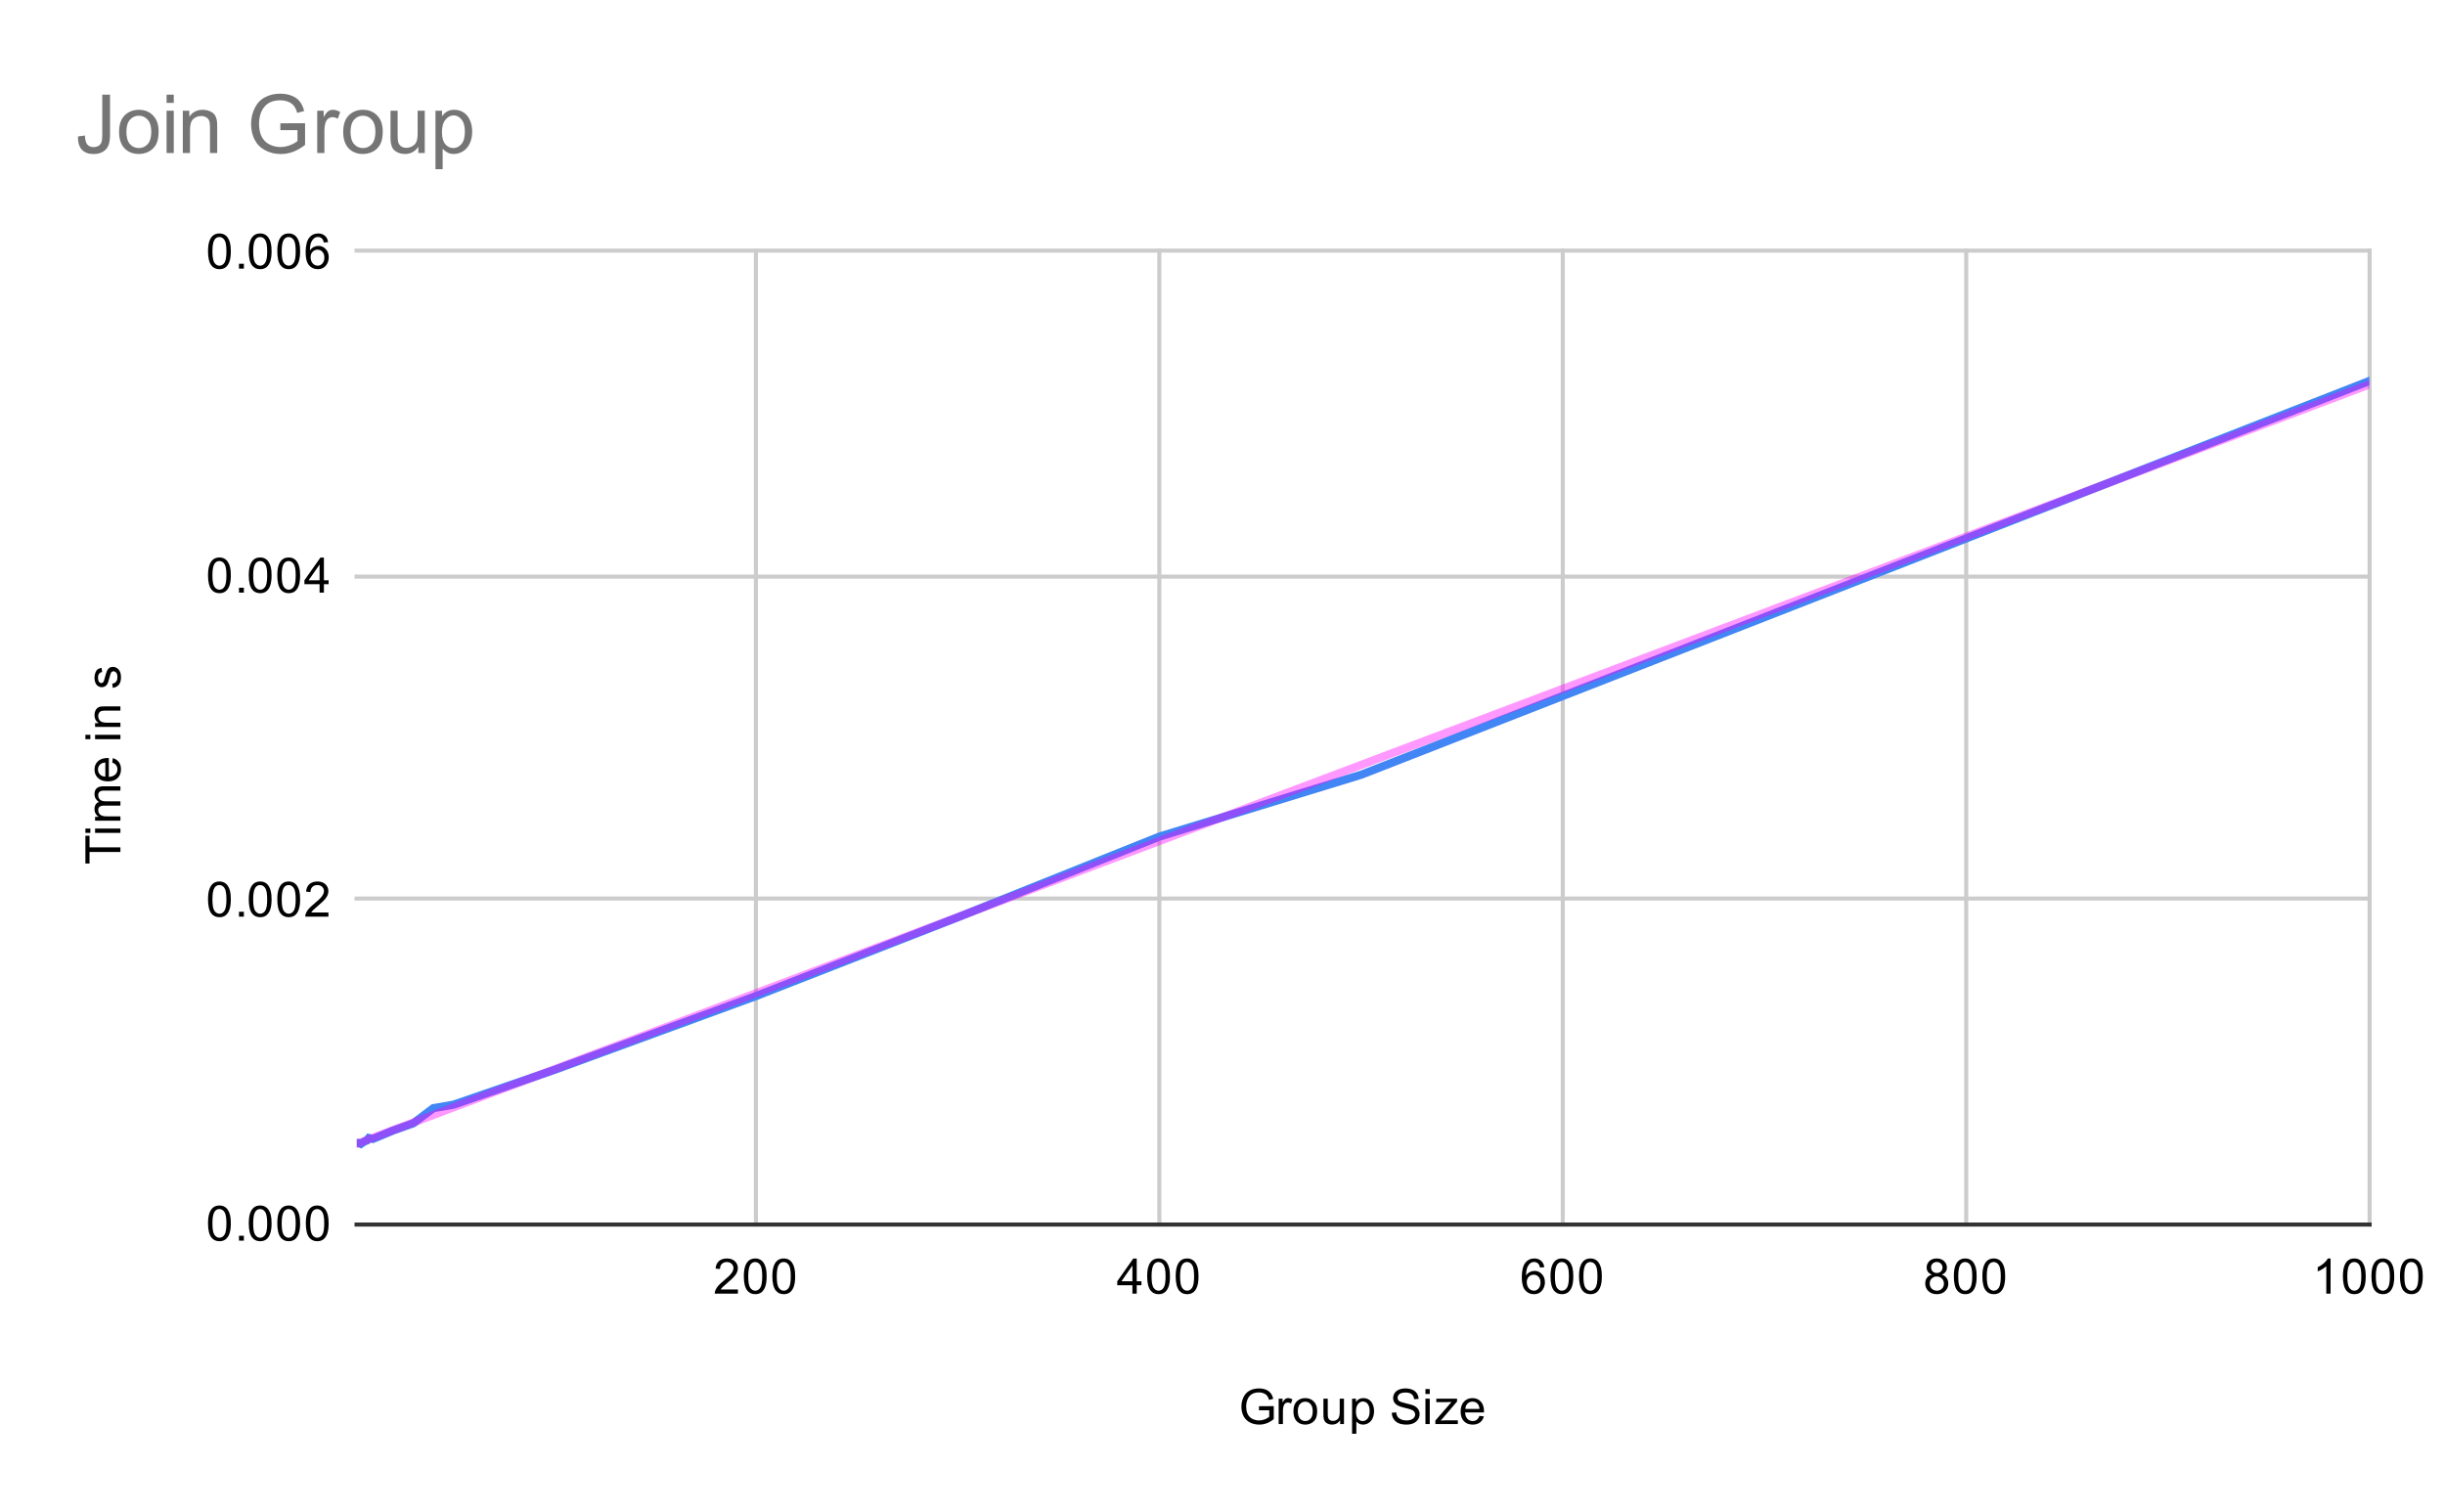<svg version="1.1" viewBox="0.0 0.0 600.0 371.0" fill="none" stroke="none" stroke-linecap="square" stroke-miterlimit="10" width="600" height="371" xmlns:xlink="http://www.w3.org/1999/xlink" xmlns="http://www.w3.org/2000/svg"><path fill="#ffffff" d="M0 0L600.0 0L600.0 371.0L0 371.0L0 0Z" fill-rule="nonzero"/><path stroke="#cccccc" stroke-width="1.0" stroke-linecap="butt" d="M185.5 61.5L185.5 300.5" fill-rule="nonzero"/><path stroke="#cccccc" stroke-width="1.0" stroke-linecap="butt" d="M284.5 61.5L284.5 300.5" fill-rule="nonzero"/><path stroke="#cccccc" stroke-width="1.0" stroke-linecap="butt" d="M383.5 61.5L383.5 300.5" fill-rule="nonzero"/><path stroke="#cccccc" stroke-width="1.0" stroke-linecap="butt" d="M482.5 61.5L482.5 300.5" fill-rule="nonzero"/><path stroke="#cccccc" stroke-width="1.0" stroke-linecap="butt" d="M581.5 61.5L581.5 300.5" fill-rule="nonzero"/><path stroke="#333333" stroke-width="1.0" stroke-linecap="butt" d="M87.5 300.5L581.5 300.5" fill-rule="nonzero"/><path stroke="#cccccc" stroke-width="1.0" stroke-linecap="butt" d="M87.5 220.5L581.5 220.5" fill-rule="nonzero"/><path stroke="#cccccc" stroke-width="1.0" stroke-linecap="butt" d="M87.5 141.5L581.5 141.5" fill-rule="nonzero"/><path stroke="#cccccc" stroke-width="1.0" stroke-linecap="butt" d="M87.5 61.5L581.5 61.5" fill-rule="nonzero"/><clipPath id="id_0"><path d="M87.55 61.917L581.45 61.917L581.45 300.45L87.55 300.45L87.55 61.917Z" clip-rule="nonzero"/></clipPath><path stroke="#4285f4" stroke-width="2.0" stroke-linecap="butt" clip-path="url(#id_0)" d="M87.55 280.459L88.045 280.49L88.54 280.71L89.035 280.371L89.53 280.07L90.024 279.879L90.519 279.261L91.014 279.39L91.509 279.493L96.458 277.429L101.407 275.66L106.356 271.933L111.305 271.077L136.049 262.547L185.538 244.425L235.027 225.111L284.516 205.296L334.005 190.128L581.45 93.485" fill-rule="nonzero"/><path stroke="#ff00ff" stroke-width="2.0" stroke-linecap="butt" stroke-opacity="0.4" clip-path="url(#id_0)" d="M0 313.722L581.45 94.35" fill-rule="nonzero"/><path fill="#000000" fill-opacity="0.0" clip-path="url(#id_0)" d="M90.55 280.459C90.55 282.116 89.207 283.459 87.55 283.459C85.893 283.459 84.55 282.116 84.55 280.459C84.55 278.802 85.893 277.459 87.55 277.459C89.207 277.459 90.55 278.802 90.55 280.459Z" fill-rule="nonzero"/><path fill="#000000" fill-opacity="0.0" clip-path="url(#id_0)" d="M91.045 280.49C91.045 282.147 89.702 283.49 88.045 283.49C86.388 283.49 85.045 282.147 85.045 280.49C85.045 278.833 86.388 277.49 88.045 277.49C89.702 277.49 91.045 278.833 91.045 280.49Z" fill-rule="nonzero"/><path fill="#000000" fill-opacity="0.0" clip-path="url(#id_0)" d="M91.54 280.71C91.54 282.366 90.197 283.71 88.54 283.71C86.883 283.71 85.54 282.366 85.54 280.71C85.54 279.053 86.883 277.71 88.54 277.71C90.197 277.71 91.54 279.053 91.54 280.71Z" fill-rule="nonzero"/><path fill="#000000" fill-opacity="0.0" clip-path="url(#id_0)" d="M92.035 280.371C92.035 282.028 90.692 283.371 89.035 283.371C87.378 283.371 86.035 282.028 86.035 280.371C86.035 278.714 87.378 277.371 89.035 277.371C90.692 277.371 92.035 278.714 92.035 280.371Z" fill-rule="nonzero"/><path fill="#000000" fill-opacity="0.0" clip-path="url(#id_0)" d="M92.53 280.07C92.53 281.726 91.186 283.07 89.53 283.07C87.873 283.07 86.53 281.726 86.53 280.07C86.53 278.413 87.873 277.07 89.53 277.07C91.186 277.07 92.53 278.413 92.53 280.07Z" fill-rule="nonzero"/><path fill="#000000" fill-opacity="0.0" clip-path="url(#id_0)" d="M93.024 279.879C93.024 281.536 91.681 282.879 90.024 282.879C88.368 282.879 87.024 281.536 87.024 279.879C87.024 278.222 88.368 276.879 90.024 276.879C91.681 276.879 93.024 278.222 93.024 279.879Z" fill-rule="nonzero"/><path fill="#000000" fill-opacity="0.0" clip-path="url(#id_0)" d="M93.519 279.261C93.519 280.918 92.176 282.261 90.519 282.261C88.862 282.261 87.519 280.918 87.519 279.261C87.519 277.604 88.862 276.261 90.519 276.261C92.176 276.261 93.519 277.604 93.519 279.261Z" fill-rule="nonzero"/><path fill="#000000" fill-opacity="0.0" clip-path="url(#id_0)" d="M94.014 279.39C94.014 281.046 92.671 282.39 91.014 282.39C89.357 282.39 88.014 281.046 88.014 279.39C88.014 277.733 89.357 276.39 91.014 276.39C92.671 276.39 94.014 277.733 94.014 279.39Z" fill-rule="nonzero"/><path fill="#000000" fill-opacity="0.0" clip-path="url(#id_0)" d="M94.509 279.493C94.509 281.15 93.166 282.493 91.509 282.493C89.852 282.493 88.509 281.15 88.509 279.493C88.509 277.836 89.852 276.493 91.509 276.493C93.166 276.493 94.509 277.836 94.509 279.493Z" fill-rule="nonzero"/><path fill="#000000" fill-opacity="0.0" clip-path="url(#id_0)" d="M99.458 277.429C99.458 279.085 98.115 280.429 96.458 280.429C94.801 280.429 93.458 279.085 93.458 277.429C93.458 275.772 94.801 274.429 96.458 274.429C98.115 274.429 99.458 275.772 99.458 277.429Z" fill-rule="nonzero"/><path fill="#000000" fill-opacity="0.0" clip-path="url(#id_0)" d="M104.407 275.66C104.407 277.317 103.064 278.66 101.407 278.66C99.75 278.66 98.407 277.317 98.407 275.66C98.407 274.003 99.75 272.66 101.407 272.66C103.064 272.66 104.407 274.003 104.407 275.66Z" fill-rule="nonzero"/><path fill="#000000" fill-opacity="0.0" clip-path="url(#id_0)" d="M109.356 271.933C109.356 273.59 108.013 274.933 106.356 274.933C104.699 274.933 103.356 273.59 103.356 271.933C103.356 270.276 104.699 268.933 106.356 268.933C108.013 268.933 109.356 270.276 109.356 271.933Z" fill-rule="nonzero"/><path fill="#000000" fill-opacity="0.0" clip-path="url(#id_0)" d="M114.305 271.077C114.305 272.734 112.962 274.077 111.305 274.077C109.648 274.077 108.305 272.734 108.305 271.077C108.305 269.421 109.648 268.077 111.305 268.077C112.962 268.077 114.305 269.421 114.305 271.077Z" fill-rule="nonzero"/><path fill="#000000" fill-opacity="0.0" clip-path="url(#id_0)" d="M139.049 262.547C139.049 264.204 137.706 265.547 136.049 265.547C134.392 265.547 133.049 264.204 133.049 262.547C133.049 260.89 134.392 259.547 136.049 259.547C137.706 259.547 139.049 260.89 139.049 262.547Z" fill-rule="nonzero"/><path fill="#000000" fill-opacity="0.0" clip-path="url(#id_0)" d="M188.538 244.425C188.538 246.082 187.195 247.425 185.538 247.425C183.881 247.425 182.538 246.082 182.538 244.425C182.538 242.768 183.881 241.425 185.538 241.425C187.195 241.425 188.538 242.768 188.538 244.425Z" fill-rule="nonzero"/><path fill="#000000" fill-opacity="0.0" clip-path="url(#id_0)" d="M238.027 225.111C238.027 226.768 236.684 228.111 235.027 228.111C233.37 228.111 232.027 226.768 232.027 225.111C232.027 223.454 233.37 222.111 235.027 222.111C236.684 222.111 238.027 223.454 238.027 225.111Z" fill-rule="nonzero"/><path fill="#000000" fill-opacity="0.0" clip-path="url(#id_0)" d="M287.516 205.296C287.516 206.953 286.173 208.296 284.516 208.296C282.859 208.296 281.516 206.953 281.516 205.296C281.516 203.639 282.859 202.296 284.516 202.296C286.173 202.296 287.516 203.639 287.516 205.296Z" fill-rule="nonzero"/><path fill="#000000" fill-opacity="0.0" clip-path="url(#id_0)" d="M337.005 190.128C337.005 191.785 335.662 193.128 334.005 193.128C332.348 193.128 331.005 191.785 331.005 190.128C331.005 188.471 332.348 187.128 334.005 187.128C335.662 187.128 337.005 188.471 337.005 190.128Z" fill-rule="nonzero"/><path fill="#000000" fill-opacity="0.0" clip-path="url(#id_0)" d="M584.45 93.485C584.45 95.141 583.107 96.485 581.45 96.485C579.793 96.485 578.45 95.141 578.45 93.485C578.45 91.828 579.793 90.485 581.45 90.485C583.107 90.485 584.45 91.828 584.45 93.485Z" fill-rule="nonzero"/><path fill="#000000" d="M308.953 346.075L308.953 345.075L312.578 345.059L312.578 348.247Q311.75 348.919 310.859 349.262Q309.969 349.591 309.031 349.591Q307.766 349.591 306.719 349.059Q305.688 348.512 305.156 347.497Q304.641 346.466 304.641 345.2Q304.641 343.934 305.156 342.856Q305.688 341.762 306.672 341.247Q307.656 340.716 308.938 340.716Q309.875 340.716 310.625 341.012Q311.375 341.309 311.797 341.856Q312.234 342.387 312.453 343.262L311.438 343.544Q311.234 342.887 310.938 342.512Q310.656 342.137 310.125 341.919Q309.594 341.684 308.953 341.684Q308.172 341.684 307.594 341.919Q307.031 342.153 306.672 342.544Q306.328 342.934 306.141 343.403Q305.812 344.2 305.812 345.122Q305.812 346.278 306.203 347.059Q306.609 347.825 307.359 348.2Q308.109 348.575 308.969 348.575Q309.703 348.575 310.406 348.294Q311.109 347.997 311.469 347.684L311.469 346.075L308.953 346.075ZM313.781 349.45L313.781 343.231L314.734 343.231L314.734 344.169Q315.094 343.512 315.391 343.309Q315.703 343.091 316.078 343.091Q316.609 343.091 317.156 343.419L316.797 344.403Q316.406 344.169 316.031 344.169Q315.672 344.169 315.391 344.387Q315.125 344.591 315.016 344.966Q314.828 345.528 314.828 346.184L314.828 349.45L313.781 349.45ZM317.406 346.341Q317.406 344.606 318.359 343.778Q319.156 343.091 320.312 343.091Q321.594 343.091 322.406 343.934Q323.234 344.762 323.234 346.247Q323.234 347.45 322.875 348.137Q322.516 348.825 321.812 349.216Q321.125 349.591 320.312 349.591Q319.016 349.591 318.203 348.762Q317.406 347.919 317.406 346.341ZM318.484 346.341Q318.484 347.528 319.0 348.122Q319.531 348.716 320.312 348.716Q321.109 348.716 321.625 348.122Q322.141 347.528 322.141 346.309Q322.141 345.153 321.609 344.559Q321.094 343.966 320.312 343.966Q319.531 343.966 319.0 344.559Q318.484 345.137 318.484 346.341ZM328.875 349.45L328.875 348.528Q328.141 349.591 326.891 349.591Q326.344 349.591 325.859 349.387Q325.391 349.169 325.156 348.856Q324.922 348.528 324.828 348.059Q324.766 347.762 324.766 347.075L324.766 343.231L325.828 343.231L325.828 346.684Q325.828 347.497 325.891 347.794Q325.984 348.2 326.297 348.45Q326.625 348.684 327.109 348.684Q327.578 348.684 327.984 348.45Q328.406 348.2 328.578 347.778Q328.766 347.356 328.766 346.559L328.766 343.231L329.812 343.231L329.812 349.45L328.875 349.45ZM331.797 351.841L331.797 343.231L332.75 343.231L332.75 344.028Q333.094 343.559 333.516 343.325Q333.953 343.091 334.562 343.091Q335.359 343.091 335.969 343.497Q336.578 343.903 336.875 344.653Q337.188 345.403 337.188 346.294Q337.188 347.247 336.844 348.012Q336.516 348.778 335.859 349.184Q335.203 349.591 334.484 349.591Q333.953 349.591 333.531 349.372Q333.109 349.137 332.844 348.809L332.844 351.841L331.797 351.841ZM332.75 346.372Q332.75 347.575 333.234 348.153Q333.719 348.716 334.406 348.716Q335.109 348.716 335.609 348.122Q336.109 347.528 336.109 346.278Q336.109 345.091 335.625 344.512Q335.141 343.919 334.453 343.919Q333.781 343.919 333.266 344.544Q332.75 345.169 332.75 346.372ZM341.547 346.684L342.609 346.591Q342.688 347.247 342.969 347.653Q343.25 348.059 343.828 348.325Q344.422 348.575 345.156 348.575Q345.797 348.575 346.297 348.387Q346.797 348.184 347.031 347.856Q347.281 347.512 347.281 347.122Q347.281 346.716 347.047 346.419Q346.812 346.106 346.281 345.903Q345.922 345.762 344.734 345.481Q343.562 345.2 343.094 344.95Q342.469 344.622 342.172 344.153Q341.875 343.669 341.875 343.075Q341.875 342.434 342.234 341.872Q342.609 341.294 343.312 341.012Q344.031 340.716 344.891 340.716Q345.844 340.716 346.578 341.028Q347.312 341.325 347.703 341.934Q348.094 342.528 348.125 343.278L347.031 343.356Q346.938 342.544 346.422 342.137Q345.922 341.716 344.938 341.716Q343.906 341.716 343.438 342.091Q342.969 342.466 342.969 342.997Q342.969 343.466 343.297 343.762Q343.625 344.059 345.0 344.372Q346.391 344.684 346.906 344.919Q347.656 345.278 348.016 345.809Q348.375 346.325 348.375 347.028Q348.375 347.716 347.984 348.325Q347.594 348.919 346.859 349.262Q346.125 349.591 345.203 349.591Q344.031 349.591 343.234 349.262Q342.453 348.919 342.0 348.231Q341.562 347.544 341.547 346.684ZM349.797 342.075L349.797 340.856L350.859 340.856L350.859 342.075L349.797 342.075ZM349.797 349.45L349.797 343.231L350.859 343.231L350.859 349.45L349.797 349.45ZM352.234 349.45L352.234 348.591L356.203 344.044Q355.516 344.075 355.0 344.075L352.469 344.075L352.469 343.231L357.562 343.231L357.562 343.919L354.188 347.872L353.531 348.591Q354.25 348.544 354.859 348.544L357.75 348.544L357.75 349.45L352.234 349.45ZM363.047 347.45L364.141 347.575Q363.891 348.528 363.188 349.059Q362.484 349.591 361.406 349.591Q360.047 349.591 359.234 348.747Q358.438 347.903 358.438 346.387Q358.438 344.825 359.25 343.966Q360.062 343.091 361.344 343.091Q362.594 343.091 363.375 343.934Q364.172 344.778 364.172 346.325Q364.172 346.419 364.172 346.606L359.531 346.606Q359.594 347.637 360.109 348.184Q360.625 348.716 361.406 348.716Q361.984 348.716 362.391 348.419Q362.812 348.106 363.047 347.45ZM359.594 345.747L363.062 345.747Q363.0 344.95 362.672 344.559Q362.156 343.95 361.359 343.95Q360.625 343.95 360.125 344.434Q359.641 344.919 359.594 345.747Z" fill-rule="nonzero"/><path fill="#000000" d="M29.55 209.074L21.972 209.074L21.972 211.902L20.956 211.902L20.956 205.09L21.972 205.09L21.972 207.933L29.55 207.933L29.55 209.074ZM22.175 204.386L20.956 204.386L20.956 203.324L22.175 203.324L22.175 204.386ZM29.55 204.386L23.331 204.386L23.331 203.324L29.55 203.324L29.55 204.386ZM29.55 201.386L23.331 201.386L23.331 200.449L24.206 200.449Q23.738 200.152 23.472 199.668Q23.191 199.183 23.191 198.558Q23.191 197.871 23.472 197.433Q23.753 196.98 24.269 196.808Q23.191 196.058 23.191 194.886Q23.191 193.949 23.706 193.465Q24.206 192.965 25.284 192.965L29.55 192.965L29.55 194.011L25.628 194.011Q25.003 194.011 24.722 194.121Q24.441 194.215 24.269 194.48Q24.097 194.746 24.097 195.121Q24.097 195.777 24.534 196.215Q24.972 196.636 25.941 196.636L29.55 196.636L29.55 197.699L25.503 197.699Q24.8 197.699 24.456 197.965Q24.097 198.215 24.097 198.793Q24.097 199.246 24.331 199.621Q24.566 199.996 25.019 200.168Q25.472 200.34 26.316 200.34L29.55 200.34L29.55 201.386ZM27.55 187.136L27.675 186.043Q28.628 186.293 29.159 186.996Q29.691 187.699 29.691 188.777Q29.691 190.136 28.847 190.949Q28.003 191.746 26.488 191.746Q24.925 191.746 24.066 190.933Q23.191 190.121 23.191 188.84Q23.191 187.59 24.034 186.808Q24.878 186.011 26.425 186.011Q26.519 186.011 26.706 186.011L26.706 190.652Q27.738 190.59 28.284 190.074Q28.816 189.558 28.816 188.777Q28.816 188.199 28.519 187.793Q28.206 187.371 27.55 187.136ZM25.847 190.59L25.847 187.121Q25.05 187.183 24.659 187.511Q24.05 188.027 24.05 188.824Q24.05 189.558 24.534 190.058Q25.019 190.543 25.847 190.59ZM22.175 181.386L20.956 181.386L20.956 180.324L22.175 180.324L22.175 181.386ZM29.55 181.386L23.331 181.386L23.331 180.324L29.55 180.324L29.55 181.386ZM29.55 178.386L23.331 178.386L23.331 177.449L24.206 177.449Q23.191 176.761 23.191 175.465Q23.191 174.902 23.394 174.433Q23.597 173.949 23.925 173.715Q24.253 173.48 24.691 173.386Q24.988 173.34 25.722 173.34L29.55 173.34L29.55 174.386L25.769 174.386Q25.113 174.386 24.8 174.511Q24.488 174.636 24.3 174.949Q24.097 175.261 24.097 175.683Q24.097 176.355 24.534 176.855Q24.956 177.34 26.144 177.34L29.55 177.34L29.55 178.386ZM27.691 168.808L27.534 167.777Q28.159 167.683 28.488 167.293Q28.816 166.886 28.816 166.152Q28.816 165.433 28.534 165.09Q28.238 164.73 27.831 164.73Q27.472 164.73 27.269 165.043Q27.128 165.261 26.909 166.121Q26.613 167.277 26.409 167.73Q26.191 168.168 25.816 168.402Q25.441 168.636 24.972 168.636Q24.566 168.636 24.206 168.449Q23.847 168.261 23.613 167.933Q23.441 167.683 23.316 167.261Q23.191 166.84 23.191 166.34Q23.191 165.621 23.409 165.074Q23.613 164.511 23.972 164.246Q24.331 163.98 24.925 163.886L25.066 164.918Q24.597 164.98 24.331 165.324Q24.05 165.652 24.05 166.277Q24.05 166.996 24.3 167.308Q24.534 167.621 24.863 167.621Q25.066 167.621 25.222 167.496Q25.394 167.355 25.503 167.09Q25.566 166.933 25.769 166.152Q26.081 165.027 26.269 164.59Q26.456 164.152 26.816 163.902Q27.175 163.652 27.722 163.652Q28.253 163.652 28.722 163.965Q29.175 164.261 29.441 164.84Q29.691 165.418 29.691 166.152Q29.691 167.371 29.191 168.011Q28.675 168.636 27.691 168.808Z" fill-rule="nonzero"/><path fill="#000000" d="M51.05 300.216Q51.05 298.684 51.362 297.762Q51.675 296.825 52.284 296.325Q52.909 295.825 53.847 295.825Q54.534 295.825 55.05 296.106Q55.581 296.387 55.925 296.919Q56.269 297.434 56.456 298.184Q56.644 298.934 56.644 300.216Q56.644 301.731 56.331 302.653Q56.034 303.575 55.409 304.091Q54.8 304.591 53.847 304.591Q52.612 304.591 51.894 303.7Q51.05 302.637 51.05 300.216ZM52.128 300.216Q52.128 302.325 52.628 303.028Q53.128 303.731 53.847 303.731Q54.581 303.731 55.066 303.028Q55.566 302.325 55.566 300.216Q55.566 298.091 55.066 297.403Q54.581 296.7 53.831 296.7Q53.112 296.7 52.675 297.309Q52.128 298.091 52.128 300.216ZM58.644 304.45L58.644 303.247L59.847 303.247L59.847 304.45L58.644 304.45ZM61.05 300.216Q61.05 298.684 61.362 297.762Q61.675 296.825 62.284 296.325Q62.909 295.825 63.847 295.825Q64.534 295.825 65.05 296.106Q65.581 296.387 65.925 296.919Q66.269 297.434 66.456 298.184Q66.644 298.934 66.644 300.216Q66.644 301.731 66.331 302.653Q66.034 303.575 65.409 304.091Q64.8 304.591 63.847 304.591Q62.612 304.591 61.894 303.7Q61.05 302.637 61.05 300.216ZM62.128 300.216Q62.128 302.325 62.628 303.028Q63.128 303.731 63.847 303.731Q64.581 303.731 65.066 303.028Q65.566 302.325 65.566 300.216Q65.566 298.091 65.066 297.403Q64.581 296.7 63.831 296.7Q63.112 296.7 62.675 297.309Q62.128 298.091 62.128 300.216ZM68.05 300.216Q68.05 298.684 68.362 297.762Q68.675 296.825 69.284 296.325Q69.909 295.825 70.847 295.825Q71.534 295.825 72.05 296.106Q72.581 296.387 72.925 296.919Q73.269 297.434 73.456 298.184Q73.644 298.934 73.644 300.216Q73.644 301.731 73.331 302.653Q73.034 303.575 72.409 304.091Q71.8 304.591 70.847 304.591Q69.612 304.591 68.894 303.7Q68.05 302.637 68.05 300.216ZM69.128 300.216Q69.128 302.325 69.628 303.028Q70.128 303.731 70.847 303.731Q71.581 303.731 72.066 303.028Q72.566 302.325 72.566 300.216Q72.566 298.091 72.066 297.403Q71.581 296.7 70.831 296.7Q70.112 296.7 69.675 297.309Q69.128 298.091 69.128 300.216ZM75.05 300.216Q75.05 298.684 75.362 297.762Q75.675 296.825 76.284 296.325Q76.909 295.825 77.847 295.825Q78.534 295.825 79.05 296.106Q79.581 296.387 79.925 296.919Q80.269 297.434 80.456 298.184Q80.644 298.934 80.644 300.216Q80.644 301.731 80.331 302.653Q80.034 303.575 79.409 304.091Q78.8 304.591 77.847 304.591Q76.612 304.591 75.894 303.7Q75.05 302.637 75.05 300.216ZM76.128 300.216Q76.128 302.325 76.628 303.028Q77.128 303.731 77.847 303.731Q78.581 303.731 79.066 303.028Q79.566 302.325 79.566 300.216Q79.566 298.091 79.066 297.403Q78.581 296.7 77.831 296.7Q77.112 296.7 76.675 297.309Q76.128 298.091 76.128 300.216Z" fill-rule="nonzero"/><path fill="#000000" d="M51.05 220.705Q51.05 219.173 51.362 218.251Q51.675 217.314 52.284 216.814Q52.909 216.314 53.847 216.314Q54.534 216.314 55.05 216.595Q55.581 216.876 55.925 217.408Q56.269 217.923 56.456 218.673Q56.644 219.423 56.644 220.705Q56.644 222.22 56.331 223.142Q56.034 224.064 55.409 224.58Q54.8 225.08 53.847 225.08Q52.612 225.08 51.894 224.189Q51.05 223.126 51.05 220.705ZM52.128 220.705Q52.128 222.814 52.628 223.517Q53.128 224.22 53.847 224.22Q54.581 224.22 55.066 223.517Q55.566 222.814 55.566 220.705Q55.566 218.58 55.066 217.892Q54.581 217.189 53.831 217.189Q53.112 217.189 52.675 217.798Q52.128 218.58 52.128 220.705ZM58.644 224.939L58.644 223.736L59.847 223.736L59.847 224.939L58.644 224.939ZM61.05 220.705Q61.05 219.173 61.362 218.251Q61.675 217.314 62.284 216.814Q62.909 216.314 63.847 216.314Q64.534 216.314 65.05 216.595Q65.581 216.876 65.925 217.408Q66.269 217.923 66.456 218.673Q66.644 219.423 66.644 220.705Q66.644 222.22 66.331 223.142Q66.034 224.064 65.409 224.58Q64.8 225.08 63.847 225.08Q62.612 225.08 61.894 224.189Q61.05 223.126 61.05 220.705ZM62.128 220.705Q62.128 222.814 62.628 223.517Q63.128 224.22 63.847 224.22Q64.581 224.22 65.066 223.517Q65.566 222.814 65.566 220.705Q65.566 218.58 65.066 217.892Q64.581 217.189 63.831 217.189Q63.112 217.189 62.675 217.798Q62.128 218.58 62.128 220.705ZM68.05 220.705Q68.05 219.173 68.362 218.251Q68.675 217.314 69.284 216.814Q69.909 216.314 70.847 216.314Q71.534 216.314 72.05 216.595Q72.581 216.876 72.925 217.408Q73.269 217.923 73.456 218.673Q73.644 219.423 73.644 220.705Q73.644 222.22 73.331 223.142Q73.034 224.064 72.409 224.58Q71.8 225.08 70.847 225.08Q69.612 225.08 68.894 224.189Q68.05 223.126 68.05 220.705ZM69.128 220.705Q69.128 222.814 69.628 223.517Q70.128 224.22 70.847 224.22Q71.581 224.22 72.066 223.517Q72.566 222.814 72.566 220.705Q72.566 218.58 72.066 217.892Q71.581 217.189 70.831 217.189Q70.112 217.189 69.675 217.798Q69.128 218.58 69.128 220.705ZM80.597 223.923L80.597 224.939L74.909 224.939Q74.909 224.564 75.034 224.205Q75.253 223.626 75.722 223.064Q76.206 222.501 77.112 221.767Q78.519 220.611 79.003 219.939Q79.503 219.267 79.503 218.673Q79.503 218.048 79.05 217.626Q78.597 217.189 77.878 217.189Q77.112 217.189 76.659 217.642Q76.206 218.095 76.191 218.908L75.112 218.798Q75.222 217.58 75.941 216.955Q76.675 216.314 77.909 216.314Q79.144 216.314 79.862 217.001Q80.581 217.689 80.581 218.705Q80.581 219.22 80.362 219.72Q80.159 220.205 79.659 220.767Q79.175 221.314 78.05 222.267Q77.097 223.064 76.816 223.361Q76.55 223.642 76.378 223.923L80.597 223.923Z" fill-rule="nonzero"/><path fill="#000000" d="M51.05 141.193Q51.05 139.662 51.362 138.74Q51.675 137.803 52.284 137.303Q52.909 136.803 53.847 136.803Q54.534 136.803 55.05 137.084Q55.581 137.365 55.925 137.897Q56.269 138.412 56.456 139.162Q56.644 139.912 56.644 141.193Q56.644 142.709 56.331 143.631Q56.034 144.553 55.409 145.068Q54.8 145.568 53.847 145.568Q52.612 145.568 51.894 144.678Q51.05 143.615 51.05 141.193ZM52.128 141.193Q52.128 143.303 52.628 144.006Q53.128 144.709 53.847 144.709Q54.581 144.709 55.066 144.006Q55.566 143.303 55.566 141.193Q55.566 139.068 55.066 138.381Q54.581 137.678 53.831 137.678Q53.112 137.678 52.675 138.287Q52.128 139.068 52.128 141.193ZM58.644 145.428L58.644 144.225L59.847 144.225L59.847 145.428L58.644 145.428ZM61.05 141.193Q61.05 139.662 61.362 138.74Q61.675 137.803 62.284 137.303Q62.909 136.803 63.847 136.803Q64.534 136.803 65.05 137.084Q65.581 137.365 65.925 137.897Q66.269 138.412 66.456 139.162Q66.644 139.912 66.644 141.193Q66.644 142.709 66.331 143.631Q66.034 144.553 65.409 145.068Q64.8 145.568 63.847 145.568Q62.612 145.568 61.894 144.678Q61.05 143.615 61.05 141.193ZM62.128 141.193Q62.128 143.303 62.628 144.006Q63.128 144.709 63.847 144.709Q64.581 144.709 65.066 144.006Q65.566 143.303 65.566 141.193Q65.566 139.068 65.066 138.381Q64.581 137.678 63.831 137.678Q63.112 137.678 62.675 138.287Q62.128 139.068 62.128 141.193ZM68.05 141.193Q68.05 139.662 68.362 138.74Q68.675 137.803 69.284 137.303Q69.909 136.803 70.847 136.803Q71.534 136.803 72.05 137.084Q72.581 137.365 72.925 137.897Q73.269 138.412 73.456 139.162Q73.644 139.912 73.644 141.193Q73.644 142.709 73.331 143.631Q73.034 144.553 72.409 145.068Q71.8 145.568 70.847 145.568Q69.612 145.568 68.894 144.678Q68.05 143.615 68.05 141.193ZM69.128 141.193Q69.128 143.303 69.628 144.006Q70.128 144.709 70.847 144.709Q71.581 144.709 72.066 144.006Q72.566 143.303 72.566 141.193Q72.566 139.068 72.066 138.381Q71.581 137.678 70.831 137.678Q70.112 137.678 69.675 138.287Q69.128 139.068 69.128 141.193ZM78.425 145.428L78.425 143.365L74.706 143.365L74.706 142.397L78.628 136.834L79.487 136.834L79.487 142.397L80.644 142.397L80.644 143.365L79.487 143.365L79.487 145.428L78.425 145.428ZM78.425 142.397L78.425 138.537L75.737 142.397L78.425 142.397Z" fill-rule="nonzero"/><path fill="#000000" d="M51.05 61.682Q51.05 60.151 51.362 59.229Q51.675 58.292 52.284 57.792Q52.909 57.292 53.847 57.292Q54.534 57.292 55.05 57.573Q55.581 57.854 55.925 58.385Q56.269 58.901 56.456 59.651Q56.644 60.401 56.644 61.682Q56.644 63.198 56.331 64.12Q56.034 65.042 55.409 65.557Q54.8 66.057 53.847 66.057Q52.612 66.057 51.894 65.167Q51.05 64.104 51.05 61.682ZM52.128 61.682Q52.128 63.792 52.628 64.495Q53.128 65.198 53.847 65.198Q54.581 65.198 55.066 64.495Q55.566 63.792 55.566 61.682Q55.566 59.557 55.066 58.87Q54.581 58.167 53.831 58.167Q53.112 58.167 52.675 58.776Q52.128 59.557 52.128 61.682ZM58.644 65.917L58.644 64.714L59.847 64.714L59.847 65.917L58.644 65.917ZM61.05 61.682Q61.05 60.151 61.362 59.229Q61.675 58.292 62.284 57.792Q62.909 57.292 63.847 57.292Q64.534 57.292 65.05 57.573Q65.581 57.854 65.925 58.385Q66.269 58.901 66.456 59.651Q66.644 60.401 66.644 61.682Q66.644 63.198 66.331 64.12Q66.034 65.042 65.409 65.557Q64.8 66.057 63.847 66.057Q62.612 66.057 61.894 65.167Q61.05 64.104 61.05 61.682ZM62.128 61.682Q62.128 63.792 62.628 64.495Q63.128 65.198 63.847 65.198Q64.581 65.198 65.066 64.495Q65.566 63.792 65.566 61.682Q65.566 59.557 65.066 58.87Q64.581 58.167 63.831 58.167Q63.112 58.167 62.675 58.776Q62.128 59.557 62.128 61.682ZM68.05 61.682Q68.05 60.151 68.362 59.229Q68.675 58.292 69.284 57.792Q69.909 57.292 70.847 57.292Q71.534 57.292 72.05 57.573Q72.581 57.854 72.925 58.385Q73.269 58.901 73.456 59.651Q73.644 60.401 73.644 61.682Q73.644 63.198 73.331 64.12Q73.034 65.042 72.409 65.557Q71.8 66.057 70.847 66.057Q69.612 66.057 68.894 65.167Q68.05 64.104 68.05 61.682ZM69.128 61.682Q69.128 63.792 69.628 64.495Q70.128 65.198 70.847 65.198Q71.581 65.198 72.066 64.495Q72.566 63.792 72.566 61.682Q72.566 59.557 72.066 58.87Q71.581 58.167 70.831 58.167Q70.112 58.167 69.675 58.776Q69.128 59.557 69.128 61.682ZM80.519 59.432L79.472 59.51Q79.331 58.885 79.081 58.604Q78.644 58.151 78.019 58.151Q77.519 58.151 77.128 58.432Q76.644 58.807 76.347 59.51Q76.066 60.198 76.05 61.479Q76.425 60.901 76.972 60.62Q77.534 60.339 78.144 60.339Q79.191 60.339 79.925 61.12Q80.675 61.901 80.675 63.12Q80.675 63.932 80.316 64.635Q79.972 65.323 79.362 65.698Q78.753 66.057 77.987 66.057Q76.659 66.057 75.831 65.089Q75.003 64.12 75.003 61.901Q75.003 59.401 75.925 58.276Q76.722 57.292 78.081 57.292Q79.097 57.292 79.737 57.87Q80.394 58.432 80.519 59.432ZM76.222 63.135Q76.222 63.682 76.441 64.182Q76.675 64.667 77.081 64.932Q77.503 65.198 77.972 65.198Q78.628 65.198 79.112 64.667Q79.597 64.12 79.597 63.198Q79.597 62.307 79.112 61.792Q78.644 61.276 77.925 61.276Q77.206 61.276 76.706 61.792Q76.222 62.307 76.222 63.135Z" fill-rule="nonzero"/><path fill="#000000" d="M181.085 316.434L181.085 317.45L175.398 317.45Q175.398 317.075 175.523 316.716Q175.741 316.137 176.21 315.575Q176.694 315.012 177.601 314.278Q179.007 313.122 179.491 312.45Q179.991 311.778 179.991 311.184Q179.991 310.559 179.538 310.137Q179.085 309.7 178.366 309.7Q177.601 309.7 177.148 310.153Q176.694 310.606 176.679 311.419L175.601 311.309Q175.71 310.091 176.429 309.466Q177.163 308.825 178.398 308.825Q179.632 308.825 180.351 309.512Q181.069 310.2 181.069 311.216Q181.069 311.731 180.851 312.231Q180.648 312.716 180.148 313.278Q179.663 313.825 178.538 314.778Q177.585 315.575 177.304 315.872Q177.038 316.153 176.866 316.434L181.085 316.434ZM182.538 313.216Q182.538 311.684 182.851 310.762Q183.163 309.825 183.773 309.325Q184.398 308.825 185.335 308.825Q186.023 308.825 186.538 309.106Q187.069 309.387 187.413 309.919Q187.757 310.434 187.944 311.184Q188.132 311.934 188.132 313.216Q188.132 314.731 187.819 315.653Q187.523 316.575 186.898 317.091Q186.288 317.591 185.335 317.591Q184.101 317.591 183.382 316.7Q182.538 315.637 182.538 313.216ZM183.616 313.216Q183.616 315.325 184.116 316.028Q184.616 316.731 185.335 316.731Q186.069 316.731 186.554 316.028Q187.054 315.325 187.054 313.216Q187.054 311.091 186.554 310.403Q186.069 309.7 185.319 309.7Q184.601 309.7 184.163 310.309Q183.616 311.091 183.616 313.216ZM189.538 313.216Q189.538 311.684 189.851 310.762Q190.163 309.825 190.773 309.325Q191.398 308.825 192.335 308.825Q193.023 308.825 193.538 309.106Q194.069 309.387 194.413 309.919Q194.757 310.434 194.944 311.184Q195.132 311.934 195.132 313.216Q195.132 314.731 194.819 315.653Q194.523 316.575 193.898 317.091Q193.288 317.591 192.335 317.591Q191.101 317.591 190.382 316.7Q189.538 315.637 189.538 313.216ZM190.616 313.216Q190.616 315.325 191.116 316.028Q191.616 316.731 192.335 316.731Q193.069 316.731 193.554 316.028Q194.054 315.325 194.054 313.216Q194.054 311.091 193.554 310.403Q193.069 309.7 192.319 309.7Q191.601 309.7 191.163 310.309Q190.616 311.091 190.616 313.216Z" fill-rule="nonzero"/><path fill="#000000" d="M277.891 317.45L277.891 315.387L274.172 315.387L274.172 314.419L278.094 308.856L278.954 308.856L278.954 314.419L280.11 314.419L280.11 315.387L278.954 315.387L278.954 317.45L277.891 317.45ZM277.891 314.419L277.891 310.559L275.204 314.419L277.891 314.419ZM281.516 313.216Q281.516 311.684 281.829 310.762Q282.141 309.825 282.751 309.325Q283.376 308.825 284.313 308.825Q285.001 308.825 285.516 309.106Q286.047 309.387 286.391 309.919Q286.735 310.434 286.922 311.184Q287.11 311.934 287.11 313.216Q287.11 314.731 286.797 315.653Q286.501 316.575 285.876 317.091Q285.266 317.591 284.313 317.591Q283.079 317.591 282.36 316.7Q281.516 315.637 281.516 313.216ZM282.594 313.216Q282.594 315.325 283.094 316.028Q283.594 316.731 284.313 316.731Q285.047 316.731 285.532 316.028Q286.032 315.325 286.032 313.216Q286.032 311.091 285.532 310.403Q285.047 309.7 284.297 309.7Q283.579 309.7 283.141 310.309Q282.594 311.091 282.594 313.216ZM288.516 313.216Q288.516 311.684 288.829 310.762Q289.141 309.825 289.751 309.325Q290.376 308.825 291.313 308.825Q292.001 308.825 292.516 309.106Q293.047 309.387 293.391 309.919Q293.735 310.434 293.922 311.184Q294.11 311.934 294.11 313.216Q294.11 314.731 293.797 315.653Q293.501 316.575 292.876 317.091Q292.266 317.591 291.313 317.591Q290.079 317.591 289.36 316.7Q288.516 315.637 288.516 313.216ZM289.594 313.216Q289.594 315.325 290.094 316.028Q290.594 316.731 291.313 316.731Q292.047 316.731 292.532 316.028Q293.032 315.325 293.032 313.216Q293.032 311.091 292.532 310.403Q292.047 309.7 291.297 309.7Q290.579 309.7 290.141 310.309Q289.594 311.091 289.594 313.216Z" fill-rule="nonzero"/><path fill="#000000" d="M378.963 310.966L377.916 311.044Q377.775 310.419 377.525 310.137Q377.088 309.684 376.463 309.684Q375.963 309.684 375.572 309.966Q375.088 310.341 374.791 311.044Q374.51 311.731 374.494 313.012Q374.869 312.434 375.416 312.153Q375.978 311.872 376.588 311.872Q377.635 311.872 378.369 312.653Q379.119 313.434 379.119 314.653Q379.119 315.466 378.76 316.169Q378.416 316.856 377.807 317.231Q377.197 317.591 376.432 317.591Q375.103 317.591 374.275 316.622Q373.447 315.653 373.447 313.434Q373.447 310.934 374.369 309.809Q375.166 308.825 376.525 308.825Q377.541 308.825 378.182 309.403Q378.838 309.966 378.963 310.966ZM374.666 314.669Q374.666 315.216 374.885 315.716Q375.119 316.2 375.525 316.466Q375.947 316.731 376.416 316.731Q377.072 316.731 377.557 316.2Q378.041 315.653 378.041 314.731Q378.041 313.841 377.557 313.325Q377.088 312.809 376.369 312.809Q375.65 312.809 375.15 313.325Q374.666 313.841 374.666 314.669ZM380.494 313.216Q380.494 311.684 380.807 310.762Q381.119 309.825 381.728 309.325Q382.353 308.825 383.291 308.825Q383.978 308.825 384.494 309.106Q385.025 309.387 385.369 309.919Q385.713 310.434 385.9 311.184Q386.088 311.934 386.088 313.216Q386.088 314.731 385.775 315.653Q385.478 316.575 384.853 317.091Q384.244 317.591 383.291 317.591Q382.057 317.591 381.338 316.7Q380.494 315.637 380.494 313.216ZM381.572 313.216Q381.572 315.325 382.072 316.028Q382.572 316.731 383.291 316.731Q384.025 316.731 384.51 316.028Q385.01 315.325 385.01 313.216Q385.01 311.091 384.51 310.403Q384.025 309.7 383.275 309.7Q382.557 309.7 382.119 310.309Q381.572 311.091 381.572 313.216ZM387.494 313.216Q387.494 311.684 387.807 310.762Q388.119 309.825 388.728 309.325Q389.353 308.825 390.291 308.825Q390.978 308.825 391.494 309.106Q392.025 309.387 392.369 309.919Q392.713 310.434 392.9 311.184Q393.088 311.934 393.088 313.216Q393.088 314.731 392.775 315.653Q392.478 316.575 391.853 317.091Q391.244 317.591 390.291 317.591Q389.057 317.591 388.338 316.7Q387.494 315.637 387.494 313.216ZM388.572 313.216Q388.572 315.325 389.072 316.028Q389.572 316.731 390.291 316.731Q391.025 316.731 391.51 316.028Q392.01 315.325 392.01 313.216Q392.01 311.091 391.51 310.403Q391.025 309.7 390.275 309.7Q389.557 309.7 389.119 310.309Q388.572 311.091 388.572 313.216Z" fill-rule="nonzero"/><path fill="#000000" d="M474.097 312.794Q473.441 312.544 473.113 312.106Q472.8 311.653 472.8 311.044Q472.8 310.106 473.472 309.466Q474.16 308.825 475.269 308.825Q476.394 308.825 477.081 309.481Q477.769 310.137 477.769 311.075Q477.769 311.669 477.456 312.106Q477.144 312.544 476.503 312.794Q477.3 313.044 477.706 313.622Q478.113 314.2 478.113 314.997Q478.113 316.091 477.331 316.841Q476.566 317.591 475.285 317.591Q474.019 317.591 473.238 316.841Q472.456 316.091 472.456 314.966Q472.456 314.122 472.878 313.559Q473.316 312.997 474.097 312.794ZM473.878 310.997Q473.878 311.606 474.269 311.997Q474.675 312.387 475.3 312.387Q475.91 312.387 476.3 312.012Q476.691 311.622 476.691 311.059Q476.691 310.481 476.285 310.091Q475.878 309.684 475.285 309.684Q474.675 309.684 474.269 310.075Q473.878 310.466 473.878 310.997ZM473.55 314.966Q473.55 315.419 473.753 315.841Q473.972 316.262 474.394 316.497Q474.816 316.731 475.3 316.731Q476.05 316.731 476.535 316.247Q477.035 315.762 477.035 315.012Q477.035 314.247 476.535 313.747Q476.035 313.247 475.269 313.247Q474.519 313.247 474.035 313.747Q473.55 314.231 473.55 314.966ZM479.472 313.216Q479.472 311.684 479.785 310.762Q480.097 309.825 480.706 309.325Q481.331 308.825 482.269 308.825Q482.956 308.825 483.472 309.106Q484.003 309.387 484.347 309.919Q484.691 310.434 484.878 311.184Q485.066 311.934 485.066 313.216Q485.066 314.731 484.753 315.653Q484.456 316.575 483.831 317.091Q483.222 317.591 482.269 317.591Q481.035 317.591 480.316 316.7Q479.472 315.637 479.472 313.216ZM480.55 313.216Q480.55 315.325 481.05 316.028Q481.55 316.731 482.269 316.731Q483.003 316.731 483.488 316.028Q483.988 315.325 483.988 313.216Q483.988 311.091 483.488 310.403Q483.003 309.7 482.253 309.7Q481.535 309.7 481.097 310.309Q480.55 311.091 480.55 313.216ZM486.472 313.216Q486.472 311.684 486.785 310.762Q487.097 309.825 487.706 309.325Q488.331 308.825 489.269 308.825Q489.956 308.825 490.472 309.106Q491.003 309.387 491.347 309.919Q491.691 310.434 491.878 311.184Q492.066 311.934 492.066 313.216Q492.066 314.731 491.753 315.653Q491.456 316.575 490.831 317.091Q490.222 317.591 489.269 317.591Q488.035 317.591 487.316 316.7Q486.472 315.637 486.472 313.216ZM487.55 313.216Q487.55 315.325 488.05 316.028Q488.55 316.731 489.269 316.731Q490.003 316.731 490.488 316.028Q490.988 315.325 490.988 313.216Q490.988 311.091 490.488 310.403Q490.003 309.7 489.253 309.7Q488.535 309.7 488.097 310.309Q487.55 311.091 487.55 313.216Z" fill-rule="nonzero"/><path fill="#000000" d="M571.919 317.45L570.872 317.45L570.872 310.731Q570.481 311.091 569.856 311.466Q569.247 311.825 568.763 311.997L568.763 310.981Q569.638 310.559 570.294 309.981Q570.966 309.387 571.247 308.825L571.919 308.825L571.919 317.45ZM574.95 313.216Q574.95 311.684 575.263 310.762Q575.575 309.825 576.184 309.325Q576.809 308.825 577.747 308.825Q578.434 308.825 578.95 309.106Q579.481 309.387 579.825 309.919Q580.169 310.434 580.356 311.184Q580.544 311.934 580.544 313.216Q580.544 314.731 580.231 315.653Q579.934 316.575 579.309 317.091Q578.7 317.591 577.747 317.591Q576.513 317.591 575.794 316.7Q574.95 315.637 574.95 313.216ZM576.028 313.216Q576.028 315.325 576.528 316.028Q577.028 316.731 577.747 316.731Q578.481 316.731 578.966 316.028Q579.466 315.325 579.466 313.216Q579.466 311.091 578.966 310.403Q578.481 309.7 577.731 309.7Q577.013 309.7 576.575 310.309Q576.028 311.091 576.028 313.216ZM581.95 313.216Q581.95 311.684 582.263 310.762Q582.575 309.825 583.184 309.325Q583.809 308.825 584.747 308.825Q585.434 308.825 585.95 309.106Q586.481 309.387 586.825 309.919Q587.169 310.434 587.356 311.184Q587.544 311.934 587.544 313.216Q587.544 314.731 587.231 315.653Q586.934 316.575 586.309 317.091Q585.7 317.591 584.747 317.591Q583.513 317.591 582.794 316.7Q581.95 315.637 581.95 313.216ZM583.028 313.216Q583.028 315.325 583.528 316.028Q584.028 316.731 584.747 316.731Q585.481 316.731 585.966 316.028Q586.466 315.325 586.466 313.216Q586.466 311.091 585.966 310.403Q585.481 309.7 584.731 309.7Q584.013 309.7 583.575 310.309Q583.028 311.091 583.028 313.216ZM588.95 313.216Q588.95 311.684 589.263 310.762Q589.575 309.825 590.184 309.325Q590.809 308.825 591.747 308.825Q592.434 308.825 592.95 309.106Q593.481 309.387 593.825 309.919Q594.169 310.434 594.356 311.184Q594.544 311.934 594.544 313.216Q594.544 314.731 594.231 315.653Q593.934 316.575 593.309 317.091Q592.7 317.591 591.747 317.591Q590.513 317.591 589.794 316.7Q588.95 315.637 588.95 313.216ZM590.028 313.216Q590.028 315.325 590.528 316.028Q591.028 316.731 591.747 316.731Q592.481 316.731 592.966 316.028Q593.466 315.325 593.466 313.216Q593.466 311.091 592.966 310.403Q592.481 309.7 591.731 309.7Q591.013 309.7 590.575 310.309Q590.028 311.091 590.028 313.216Z" fill-rule="nonzero"/><path fill="#757575" d="M19.128 33.487L20.831 33.253Q20.909 34.894 21.456 35.503Q22.003 36.097 22.972 36.097Q23.675 36.097 24.191 35.784Q24.706 35.456 24.894 34.894Q25.097 34.331 25.097 33.097L25.097 23.238L27.003 23.238L27.003 32.987Q27.003 34.784 26.566 35.769Q26.128 36.753 25.175 37.284Q24.238 37.8 22.972 37.8Q21.097 37.8 20.081 36.722Q19.081 35.628 19.128 33.487ZM29.222 32.362Q29.222 29.488 30.816 28.097Q32.159 26.941 34.081 26.941Q36.222 26.941 37.566 28.347Q38.925 29.753 38.925 32.222Q38.925 34.222 38.331 35.378Q37.737 36.519 36.581 37.159Q35.441 37.784 34.081 37.784Q31.894 37.784 30.55 36.394Q29.222 34.987 29.222 32.362ZM31.019 32.362Q31.019 34.362 31.878 35.347Q32.753 36.331 34.081 36.331Q35.394 36.331 36.253 35.347Q37.128 34.347 37.128 32.3Q37.128 30.378 36.253 29.394Q35.378 28.394 34.081 28.394Q32.753 28.394 31.878 29.394Q31.019 30.378 31.019 32.362ZM40.878 25.253L40.878 23.238L42.644 23.238L42.644 25.253L40.878 25.253ZM40.878 37.55L40.878 27.175L42.644 27.175L42.644 37.55L40.878 37.55ZM44.862 37.55L44.862 27.175L46.456 27.175L46.456 28.659Q47.597 26.941 49.753 26.941Q50.691 26.941 51.472 27.284Q52.269 27.613 52.659 28.159Q53.05 28.706 53.206 29.456Q53.3 29.956 53.3 31.175L53.3 37.55L51.534 37.55L51.534 31.238Q51.534 30.159 51.331 29.628Q51.128 29.097 50.597 28.784Q50.081 28.472 49.378 28.472Q48.253 28.472 47.441 29.191Q46.628 29.894 46.628 31.878L46.628 37.55L44.862 37.55ZM68.8 31.941L68.8 30.253L74.862 30.238L74.862 35.55Q73.456 36.675 71.972 37.237Q70.487 37.8 68.925 37.8Q66.816 37.8 65.097 36.894Q63.378 35.987 62.487 34.284Q61.612 32.566 61.612 30.456Q61.612 28.363 62.487 26.566Q63.362 24.753 65.003 23.878Q66.644 22.988 68.784 22.988Q70.331 22.988 71.581 23.488Q72.847 23.988 73.55 24.894Q74.269 25.784 74.644 27.238L72.941 27.706Q72.612 26.613 72.128 25.988Q71.659 25.363 70.769 24.988Q69.878 24.613 68.8 24.613Q67.487 24.613 66.534 25.003Q65.597 25.394 65.019 26.05Q64.441 26.691 64.112 27.456Q63.566 28.784 63.566 30.347Q63.566 32.253 64.222 33.55Q64.894 34.831 66.144 35.456Q67.409 36.081 68.816 36.081Q70.05 36.081 71.222 35.612Q72.394 35.144 73.003 34.597L73.003 31.941L68.8 31.941ZM77.847 37.55L77.847 27.175L79.425 27.175L79.425 28.753Q80.034 27.644 80.55 27.3Q81.066 26.941 81.675 26.941Q82.566 26.941 83.487 27.503L82.878 29.144Q82.237 28.753 81.597 28.753Q81.019 28.753 80.55 29.113Q80.097 29.456 79.894 30.066Q79.612 31.003 79.612 32.112L79.612 37.55L77.847 37.55ZM84.222 32.362Q84.222 29.488 85.816 28.097Q87.159 26.941 89.081 26.941Q91.222 26.941 92.566 28.347Q93.925 29.753 93.925 32.222Q93.925 34.222 93.331 35.378Q92.737 36.519 91.581 37.159Q90.441 37.784 89.081 37.784Q86.894 37.784 85.55 36.394Q84.222 34.987 84.222 32.362ZM86.019 32.362Q86.019 34.362 86.878 35.347Q87.753 36.331 89.081 36.331Q90.394 36.331 91.253 35.347Q92.128 34.347 92.128 32.3Q92.128 30.378 91.253 29.394Q90.378 28.394 89.081 28.394Q87.753 28.394 86.878 29.394Q86.019 30.378 86.019 32.362ZM102.659 37.55L102.659 36.019Q101.456 37.784 99.378 37.784Q98.456 37.784 97.659 37.441Q96.862 37.081 96.472 36.55Q96.097 36.019 95.941 35.237Q95.831 34.722 95.831 33.597L95.831 27.175L97.581 27.175L97.581 32.925Q97.581 34.3 97.691 34.784Q97.862 35.472 98.394 35.878Q98.941 36.269 99.722 36.269Q100.519 36.269 101.206 35.862Q101.909 35.456 102.191 34.769Q102.487 34.066 102.487 32.737L102.487 27.175L104.237 27.175L104.237 37.55L102.659 37.55ZM106.862 41.519L106.862 27.175L108.472 27.175L108.472 28.519Q109.034 27.738 109.737 27.347Q110.456 26.941 111.472 26.941Q112.8 26.941 113.816 27.628Q114.831 28.316 115.347 29.566Q115.878 30.8 115.878 32.284Q115.878 33.878 115.3 35.159Q114.737 36.425 113.644 37.112Q112.55 37.784 111.347 37.784Q110.472 37.784 109.769 37.409Q109.081 37.034 108.628 36.472L108.628 41.519L106.862 41.519ZM108.456 32.425Q108.456 34.425 109.269 35.378Q110.081 36.331 111.237 36.331Q112.409 36.331 113.237 35.347Q114.081 34.362 114.081 32.269Q114.081 30.3 113.253 29.316Q112.441 28.316 111.316 28.316Q110.191 28.316 109.316 29.378Q108.456 30.425 108.456 32.425Z" fill-rule="nonzero"/></svg>